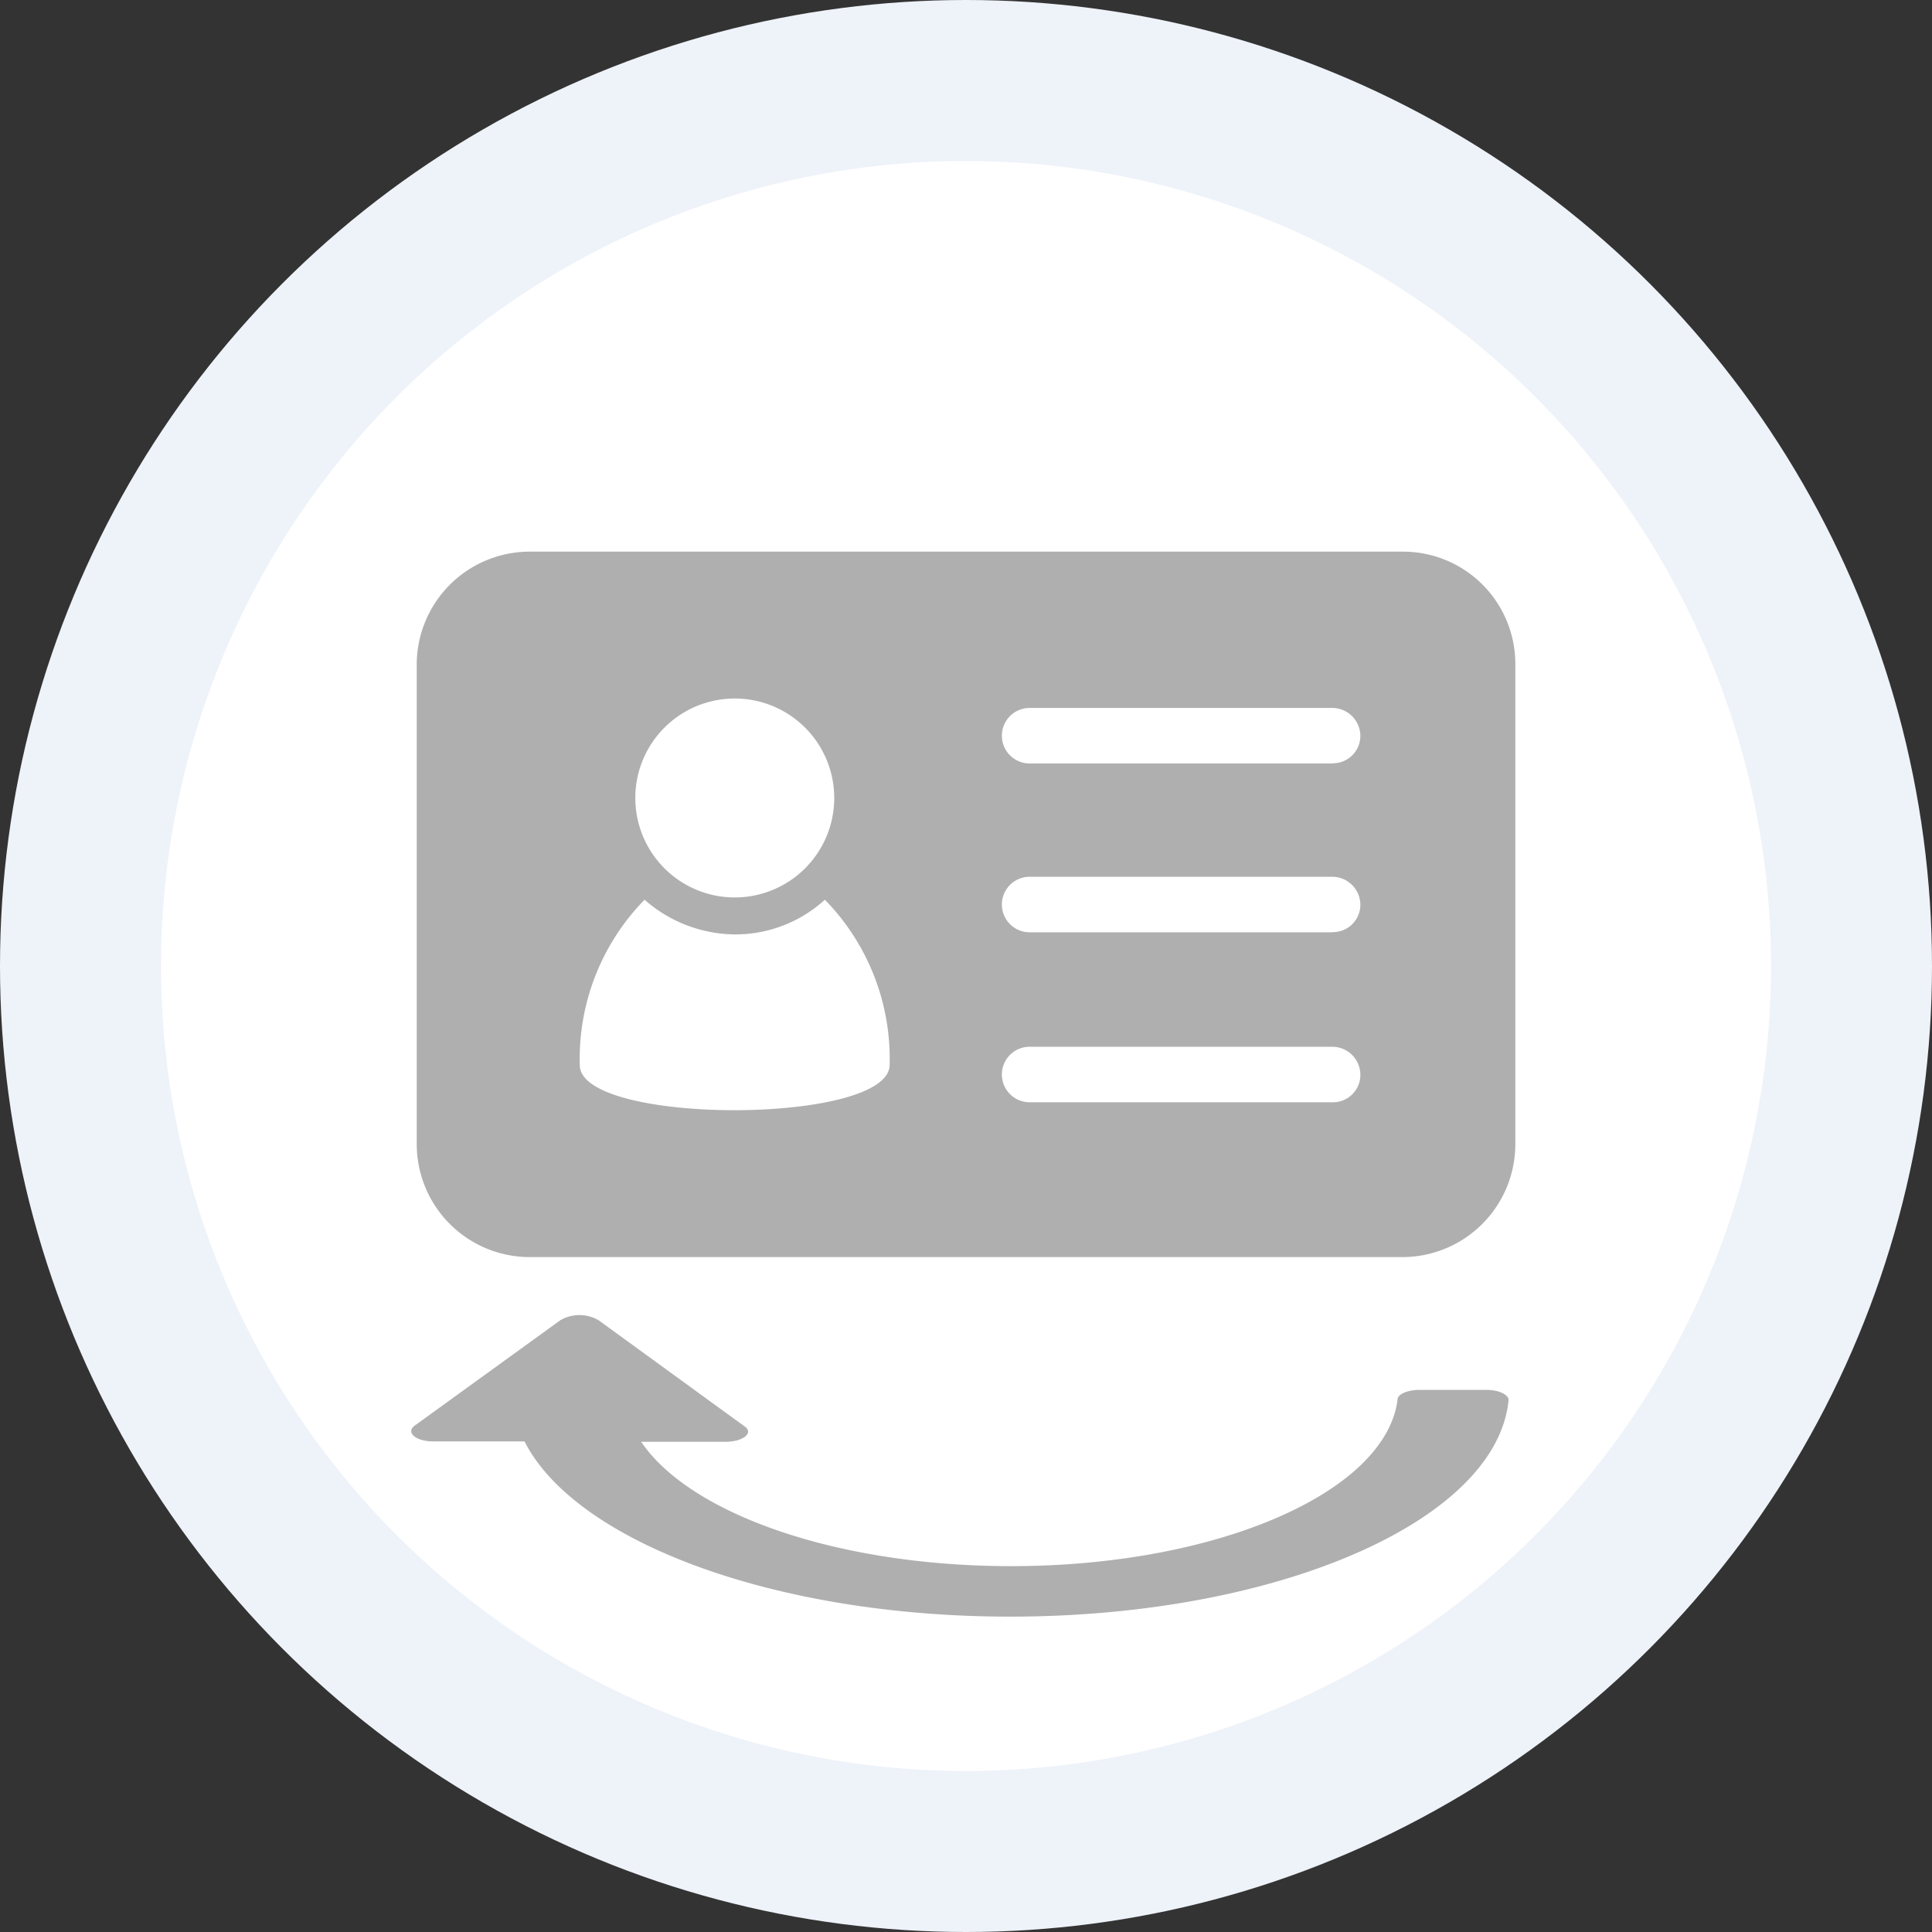 <svg xmlns="http://www.w3.org/2000/svg" xmlns:xlink="http://www.w3.org/1999/xlink" width="60" height="60" viewBox="0 0 60 60">
  <rect x="0" y="0" width="60" height="60" fill="#333333" stroke="none"/>
  <defs>
    <clipPath id="clip-path">
      <circle id="Ellipse_6216" data-name="Ellipse 6216" cx="30" cy="30" r="30" transform="translate(-611.403 10056.598)" fill="#eef2f9"/>
    </clipPath>
  </defs>
  <g id="Mask_Group_173" data-name="Mask Group 173" transform="translate(611.403 -10056.598)" clip-path="url(#clip-path)">
    <circle id="Ellipse_6215" data-name="Ellipse 6215" cx="30" cy="30" r="30" transform="translate(-611.403 10056.598)" fill="#eef2f9"/>
    <path id="Path_50790" data-name="Path 50790" d="M25,0A25,25,0,1,1,0,25,25,25,0,0,1,25,0Z" transform="translate(-606.403 10061.598)" fill="#fff"/>
    <g id="noun_id_1946984" transform="translate(-598.461 10073.73)">
      <g id="Group_38015" data-name="Group 38015" transform="translate(0 0)">
        <path id="Path_50783" data-name="Path 50783" d="M33.134,27.6H5.984A3.51,3.51,0,0,0,2.5,31.084v14.94a3.51,3.51,0,0,0,3.484,3.484H33.134a3.51,3.51,0,0,0,3.484-3.484V31.084A3.487,3.487,0,0,0,33.134,27.6ZM12.376,32.161A3.089,3.089,0,1,1,9.288,35.25,3.088,3.088,0,0,1,12.376,32.161ZM7.564,43.546A7.058,7.058,0,0,1,9.575,38.41a4.308,4.308,0,0,0,2.8,1.077,4.128,4.128,0,0,0,2.8-1.077,7.058,7.058,0,0,1,2.011,5.136C17.153,45.413,7.564,45.413,7.564,43.546ZM30.943,44.7H21.534a.862.862,0,0,1,0-1.724h9.409a.874.874,0,0,1,.862.862A.851.851,0,0,1,30.943,44.7Zm0-5.279H21.534a.862.862,0,0,1,0-1.724h9.409a.874.874,0,0,1,.862.862A.851.851,0,0,1,30.943,39.416Zm0-5.243H21.534a.862.862,0,0,1,0-1.724h9.409a.874.874,0,0,1,.862.862A.851.851,0,0,1,30.943,34.172Z" transform="translate(-2.5 -27.6)" fill="#afafaf"/>
      </g>
    </g>
    <g id="noun_turn_1947987" transform="translate(-598.633 10094.439)">
      <path id="Path_50781" data-name="Path 50781" d="M7.134,21.384,2.609,24.659c-.287.212.036.489.575.489H6.02C7.6,28.26,13.778,30.59,21.1,30.59c8.3,0,15.084-2.965,15.479-6.7.036-.179-.287-.342-.682-.342H33.817c-.359,0-.682.13-.682.293-.359,2.884-5.6,5.181-12,5.181-5.423,0-9.984-1.629-11.492-3.862h2.622c.539,0,.9-.277.575-.489L8.319,21.384A1.184,1.184,0,0,0,7.134,21.384Z" transform="translate(-2.501 -18.225)" fill="#afafaf"/>
    </g>
  </g>
</svg>
